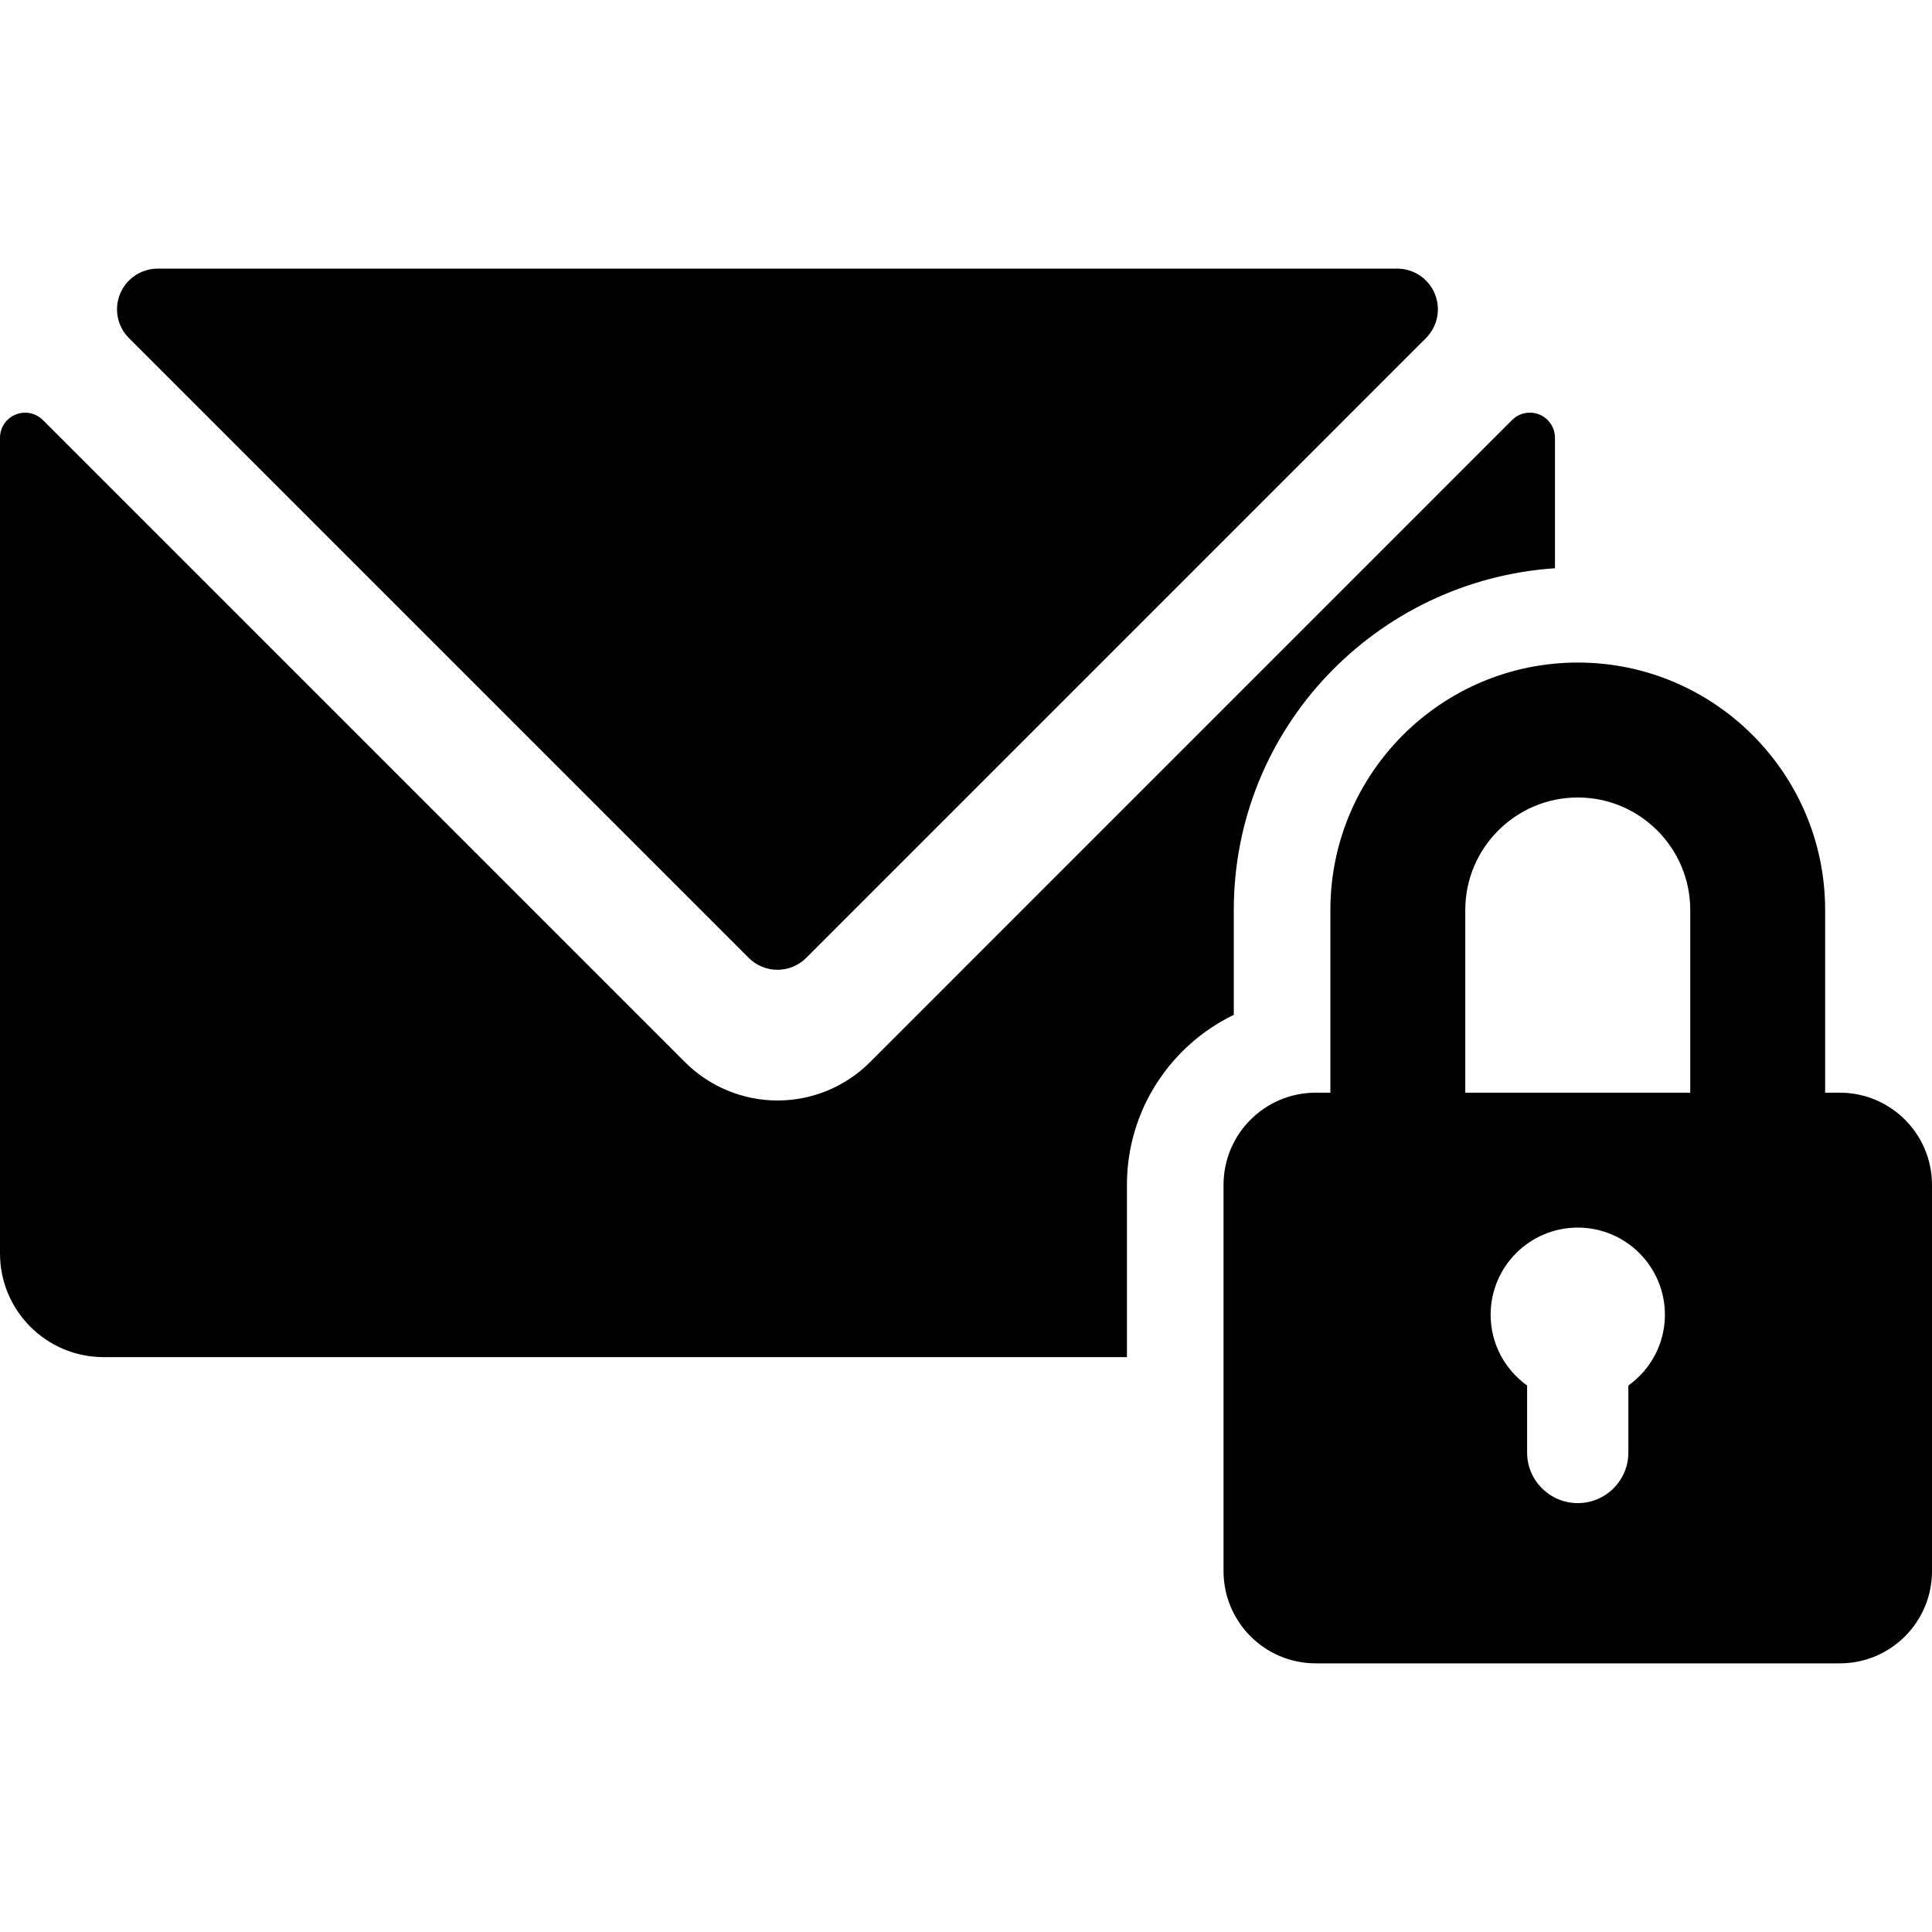 <?xml version="1.0" encoding="iso-8859-1"?>
<!-- Generator: Adobe Illustrator 18.0.0, SVG Export Plug-In . SVG Version: 6.00 Build 0)  -->
<!DOCTYPE svg PUBLIC "-//W3C//DTD SVG 1.1//EN" "http://www.w3.org/Graphics/SVG/1.1/DTD/svg11.dtd">
<svg version="1.1" id="Capa_1" xmlns="http://www.w3.org/2000/svg" xmlns:xlink="http://www.w3.org/1999/xlink" x="0px" y="0px"
	 viewBox="0 0 489.42 489.42" style="enable-background:new 0 0 489.42 489.42;" xml:space="preserve">
<g>
	<path d="M189.666,242.655c1.928,1.928,4.541,3.012,7.281,3.012c2.738,0,5.354-1.084,7.281-3.012L361.234,85.641
		c2.945-2.946,3.824-7.376,2.23-11.232c-1.595-3.847-5.339-6.356-9.512-6.356H39.939c-4.172,0-7.916,2.51-9.51,6.356
		c-1.592,3.856-0.717,8.286,2.231,11.232L189.666,242.655z"/>
	<path d="M312.547,230.515c0-46.065,36.054-83.521,81.362-86.565v-33.049c0-2.572-1.545-4.891-3.919-5.879
		c-2.39-0.987-5.114-0.438-6.946,1.378L220.383,269.079c-6.215,6.212-14.643,9.701-23.42,9.701c-8.777,0-17.205-3.489-23.42-9.701
		L10.865,106.409c-1.832-1.817-4.557-2.366-6.945-1.379C1.545,106.01,0,108.335,0,110.91v206.616
		c0,14.506,11.758,26.264,26.256,26.264h259.223v-43.622c0-18.942,11.058-35.344,27.068-43.087V230.515z"/>
	<path d="M466.064,276.804h-3.713v-46.289c0-34.564-28.104-62.675-62.659-62.675c-34.571,0-62.675,28.11-62.675,62.675v46.289
		h-3.711c-12.891,0-23.357,10.451-23.357,23.363v97.837c0,12.904,10.467,23.363,23.357,23.363h132.758
		c12.888,0,23.355-10.459,23.355-23.363v-97.837C489.42,287.255,478.952,276.804,466.064,276.804z M412.502,350.983v16.975
		c0,7.073-5.736,12.816-12.809,12.816c-7.091,0-12.841-5.743-12.841-12.816v-16.975c-5.576-4.007-9.24-10.517-9.24-17.925
		c0-12.187,9.879-22.081,22.081-22.081c12.188,0,22.065,9.895,22.065,22.081C421.758,340.466,418.093,346.976,412.502,350.983z
		 M428.178,276.804h-56.988v-46.289c0-15.717,12.795-28.494,28.503-28.494c15.692,0,28.485,12.777,28.485,28.494V276.804z"/>
</g>
<g>
</g>
<g>
</g>
<g>
</g>
<g>
</g>
<g>
</g>
<g>
</g>
<g>
</g>
<g>
</g>
<g>
</g>
<g>
</g>
<g>
</g>
<g>
</g>
<g>
</g>
<g>
</g>
<g>
</g>
</svg>
